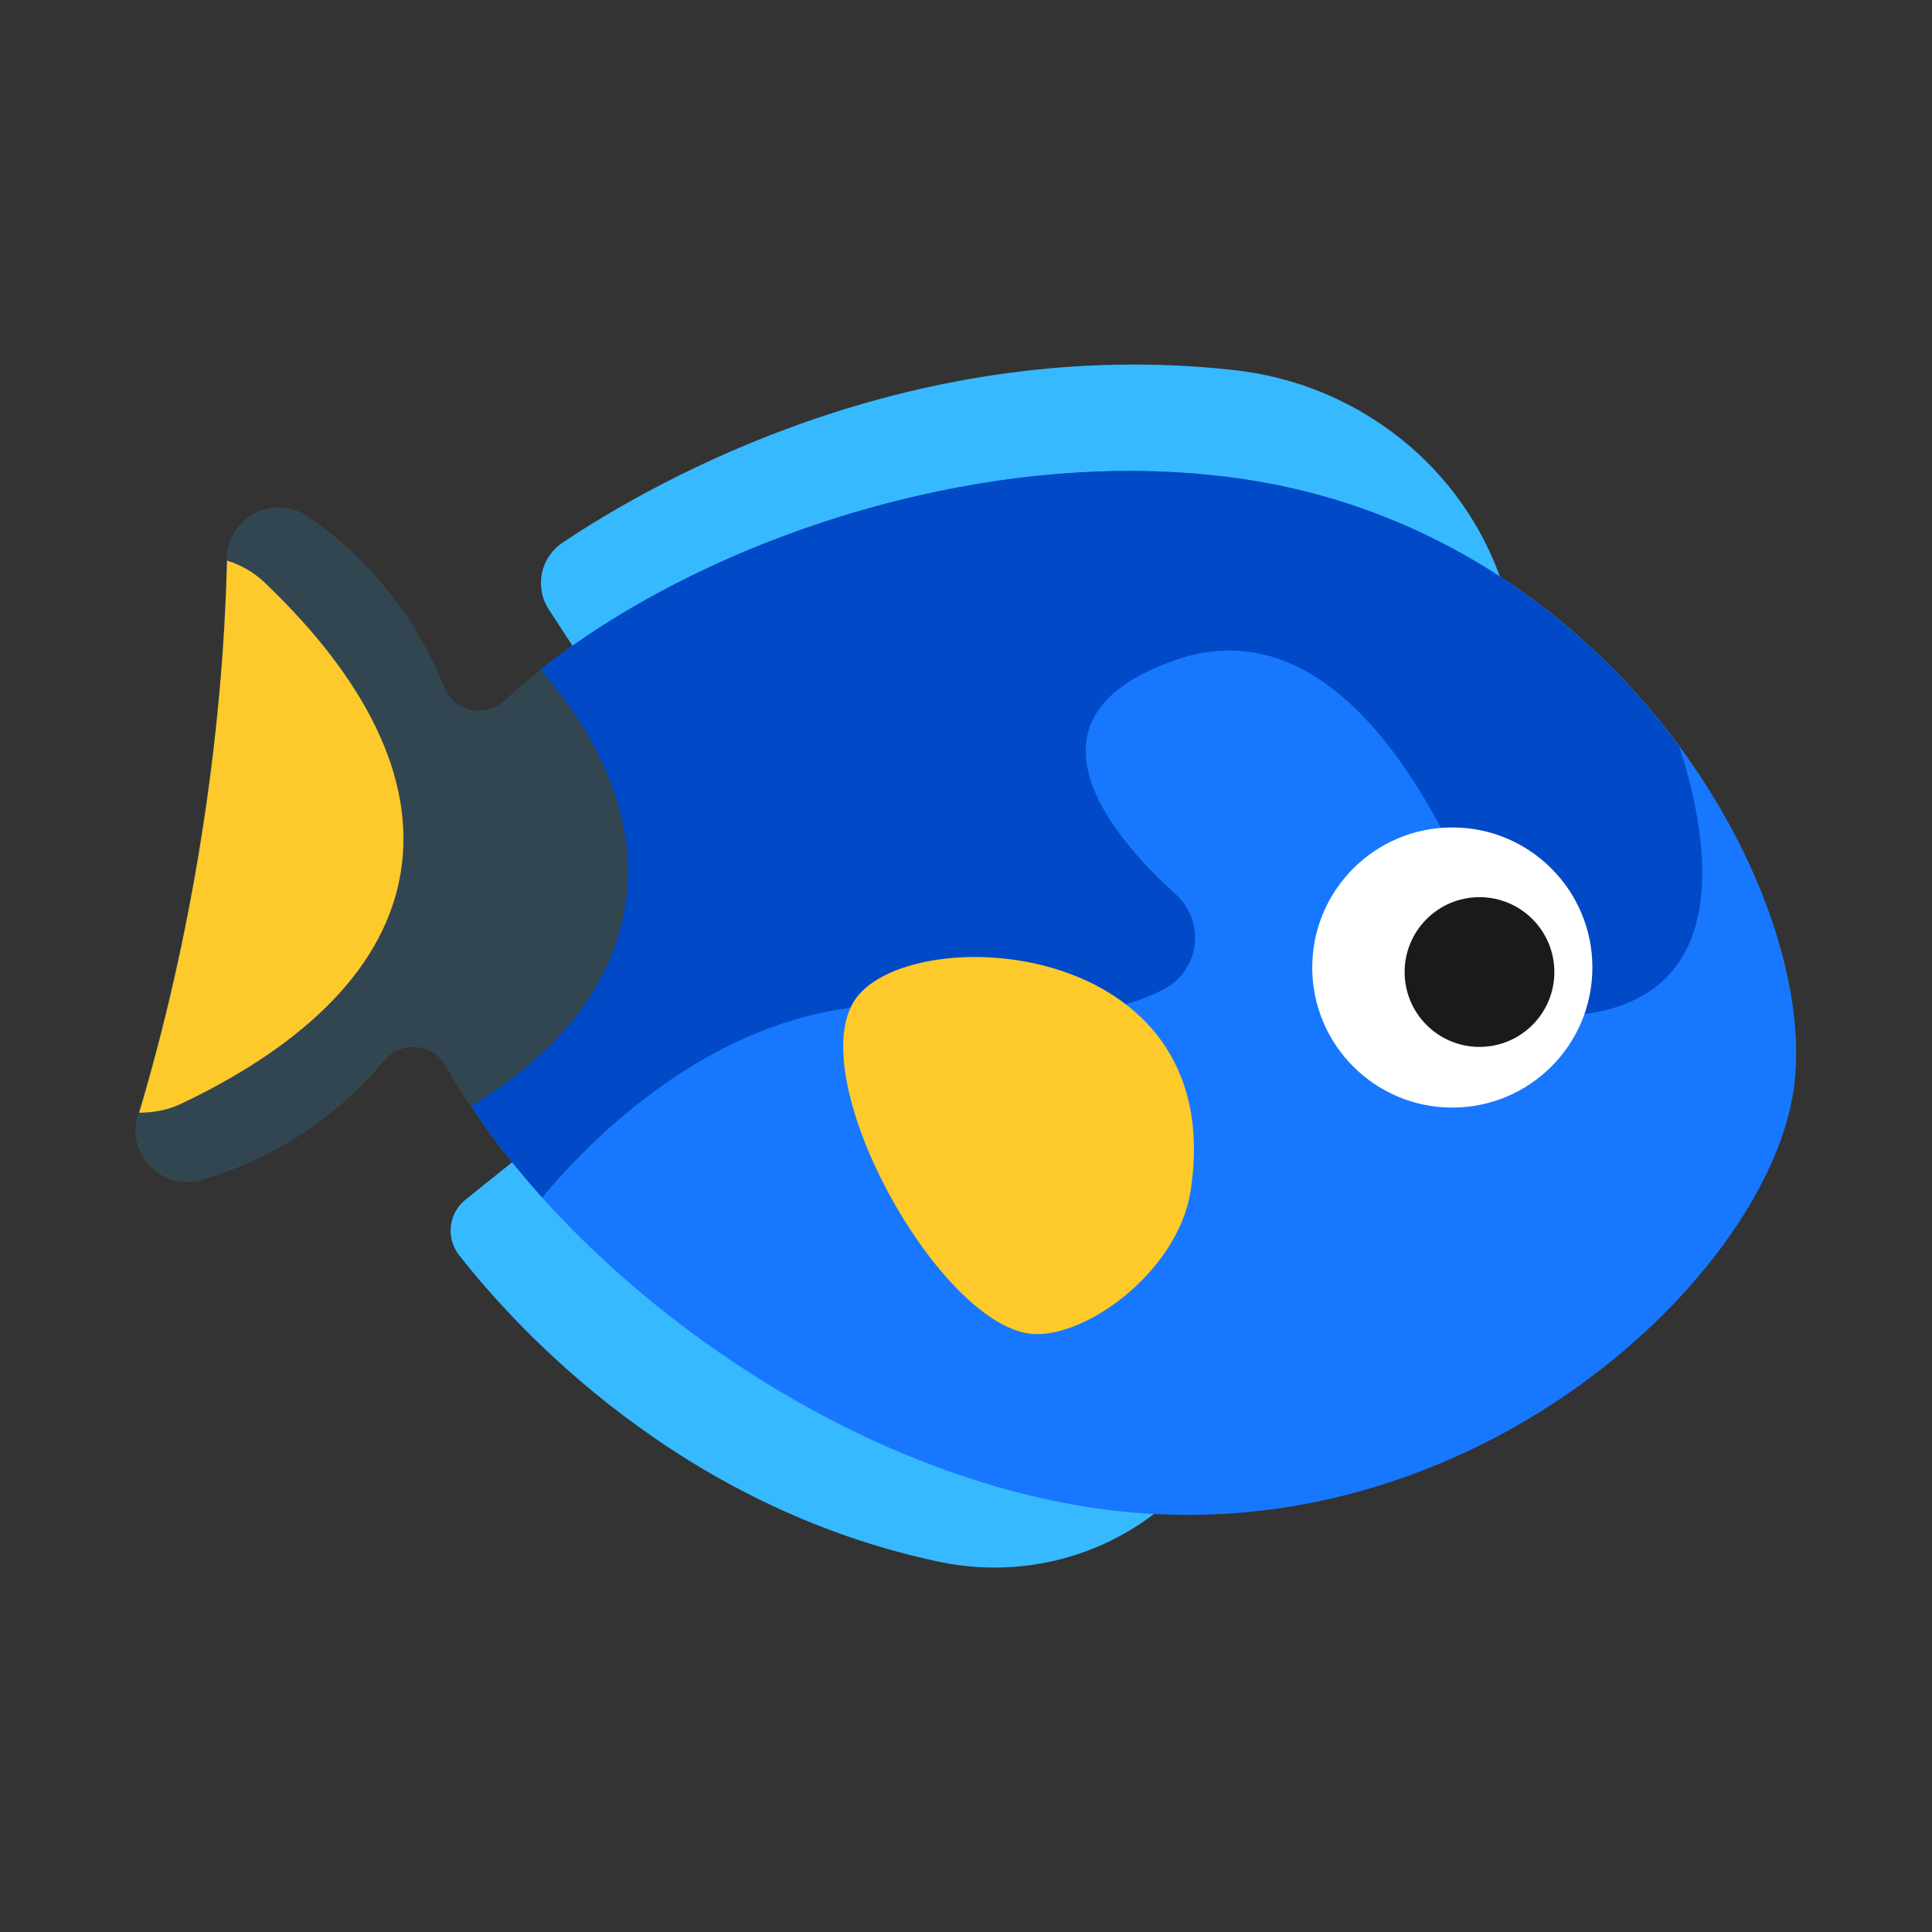 <?xml version="1.0" encoding="UTF-8"?>
<svg id="Layer_2" data-name="Layer 2" xmlns="http://www.w3.org/2000/svg" viewBox="0 0 64 64">
  <rect x="0" y="0" width="64" height="64" fill="#333333" stroke="none"/>
  <defs>
    <style>
      .cls-1 {
        fill: #324652;
      }

      .cls-1, .cls-2, .cls-3, .cls-4, .cls-5, .cls-6, .cls-7 {
        stroke-width: 0px;
      }

      .cls-2 {
        fill: #fec92b;
      }

      .cls-3 {
        fill: #1a1a1a;
      }

      .cls-8 {
        opacity: 0;
      }

      .cls-4 {
        fill: #0049c7;
      }

      .cls-5 {
        fill: #1778ff;
      }

      .cls-6 {
        fill: #fff;
      }

      .cls-7 {
        fill: #37b9ff;
      }
    </style>
  </defs>
  <g id="Exports_2" data-name="Exports 2">
    <g>
      <g class="cls-8">
        <rect class="cls-6" width="64" height="64"/>
      </g>
      <g>
        <path class="cls-7" d="M20.85,24.28l-2.67-4.09c-.48-.74-.28-1.72.45-2.21,3.12-2.09,11.61-6.9,22.26-5.72,4.08.45,7.58,3.19,8.88,7.08.02.05.03.1.05.16l-28.97,4.78Z"/>
        <path class="cls-7" d="M18.55,37.23l-3.13,2.51c-.56.45-.66,1.27-.21,1.84,1.9,2.43,7.3,8.35,15.92,10.16,3.3.69,6.73-.55,8.75-3.26.03-.04.05-.07.08-.11l-21.4-11.14Z"/>
        <g>
          <path class="cls-5" d="M41.44,15.91c-8.4-1.34-17.95,1.84-23.53,6.27,2.17,2.51,3.23,5.22,2.8,7.86s-2.26,4.89-5.11,6.6c3.93,5.95,12.01,11.94,20.41,13.28,12.31,1.96,22.38-7.41,23.39-13.71,1.01-6.3-5.65-18.34-17.96-20.3Z"/>
          <path class="cls-1" d="M20.71,30.05c.42-2.65-.63-5.35-2.8-7.86-.42.33-.82.67-1.2,1.02-.64.59-1.68.36-2-.45-.91-2.29-2.48-4.27-4.53-5.66-1.12-.76-2.63.04-2.67,1.39-.07,2.96-.35,6.1-.87,9.32-.51,3.22-1.22,6.29-2.08,9.13-.39,1.29.81,2.52,2.1,2.15,2.38-.68,4.49-2.07,6.07-3.96.56-.67,1.62-.57,2.04.19.25.45.52.89.82,1.34,2.85-1.71,4.69-3.95,5.11-6.6Z"/>
        </g>
        <path class="cls-4" d="M55.63,24.74c-3.07-4.17-7.89-7.82-14.19-8.83-8.4-1.34-17.95,1.84-23.53,6.27,2.17,2.51,3.23,5.22,2.8,7.86s-2.26,4.89-5.11,6.6c.67,1.02,1.47,2.03,2.36,3.03,1.75-2.11,6.72-7.22,13.3-6.26,3.77.55,6,.05,7.31-.65,1.18-.63,1.37-2.23.38-3.13-2.16-1.96-5.47-5.88,0-7.77,7.48-2.58,11.23,11.75,11.23,11.75,7.62.72,6.52-5.57,5.45-8.88Z"/>
        <path class="cls-2" d="M39.44,39.45c-.42,2.74-3.68,5.05-5.45,4.71-3.04-.58-7.29-8.3-5.72-10.96,1.63-2.75,12.49-2.28,11.17,6.25Z"/>
        <circle class="cls-6" cx="48.11" cy="32.05" r="4.64"/>
        <circle class="cls-3" cx="49.01" cy="32.2" r="2.48"/>
        <path class="cls-2" d="M8.77,19.3c-.36-.34-.79-.59-1.25-.73-.07,2.94-.35,6.05-.86,9.24s-1.21,6.23-2.05,9.05c.48,0,.97-.09,1.42-.31,4.17-1.99,6.76-4.58,7.25-7.68.49-3.1-1.16-6.37-4.5-9.56Z"/>
      </g>
    </g>
  </g>
</svg>